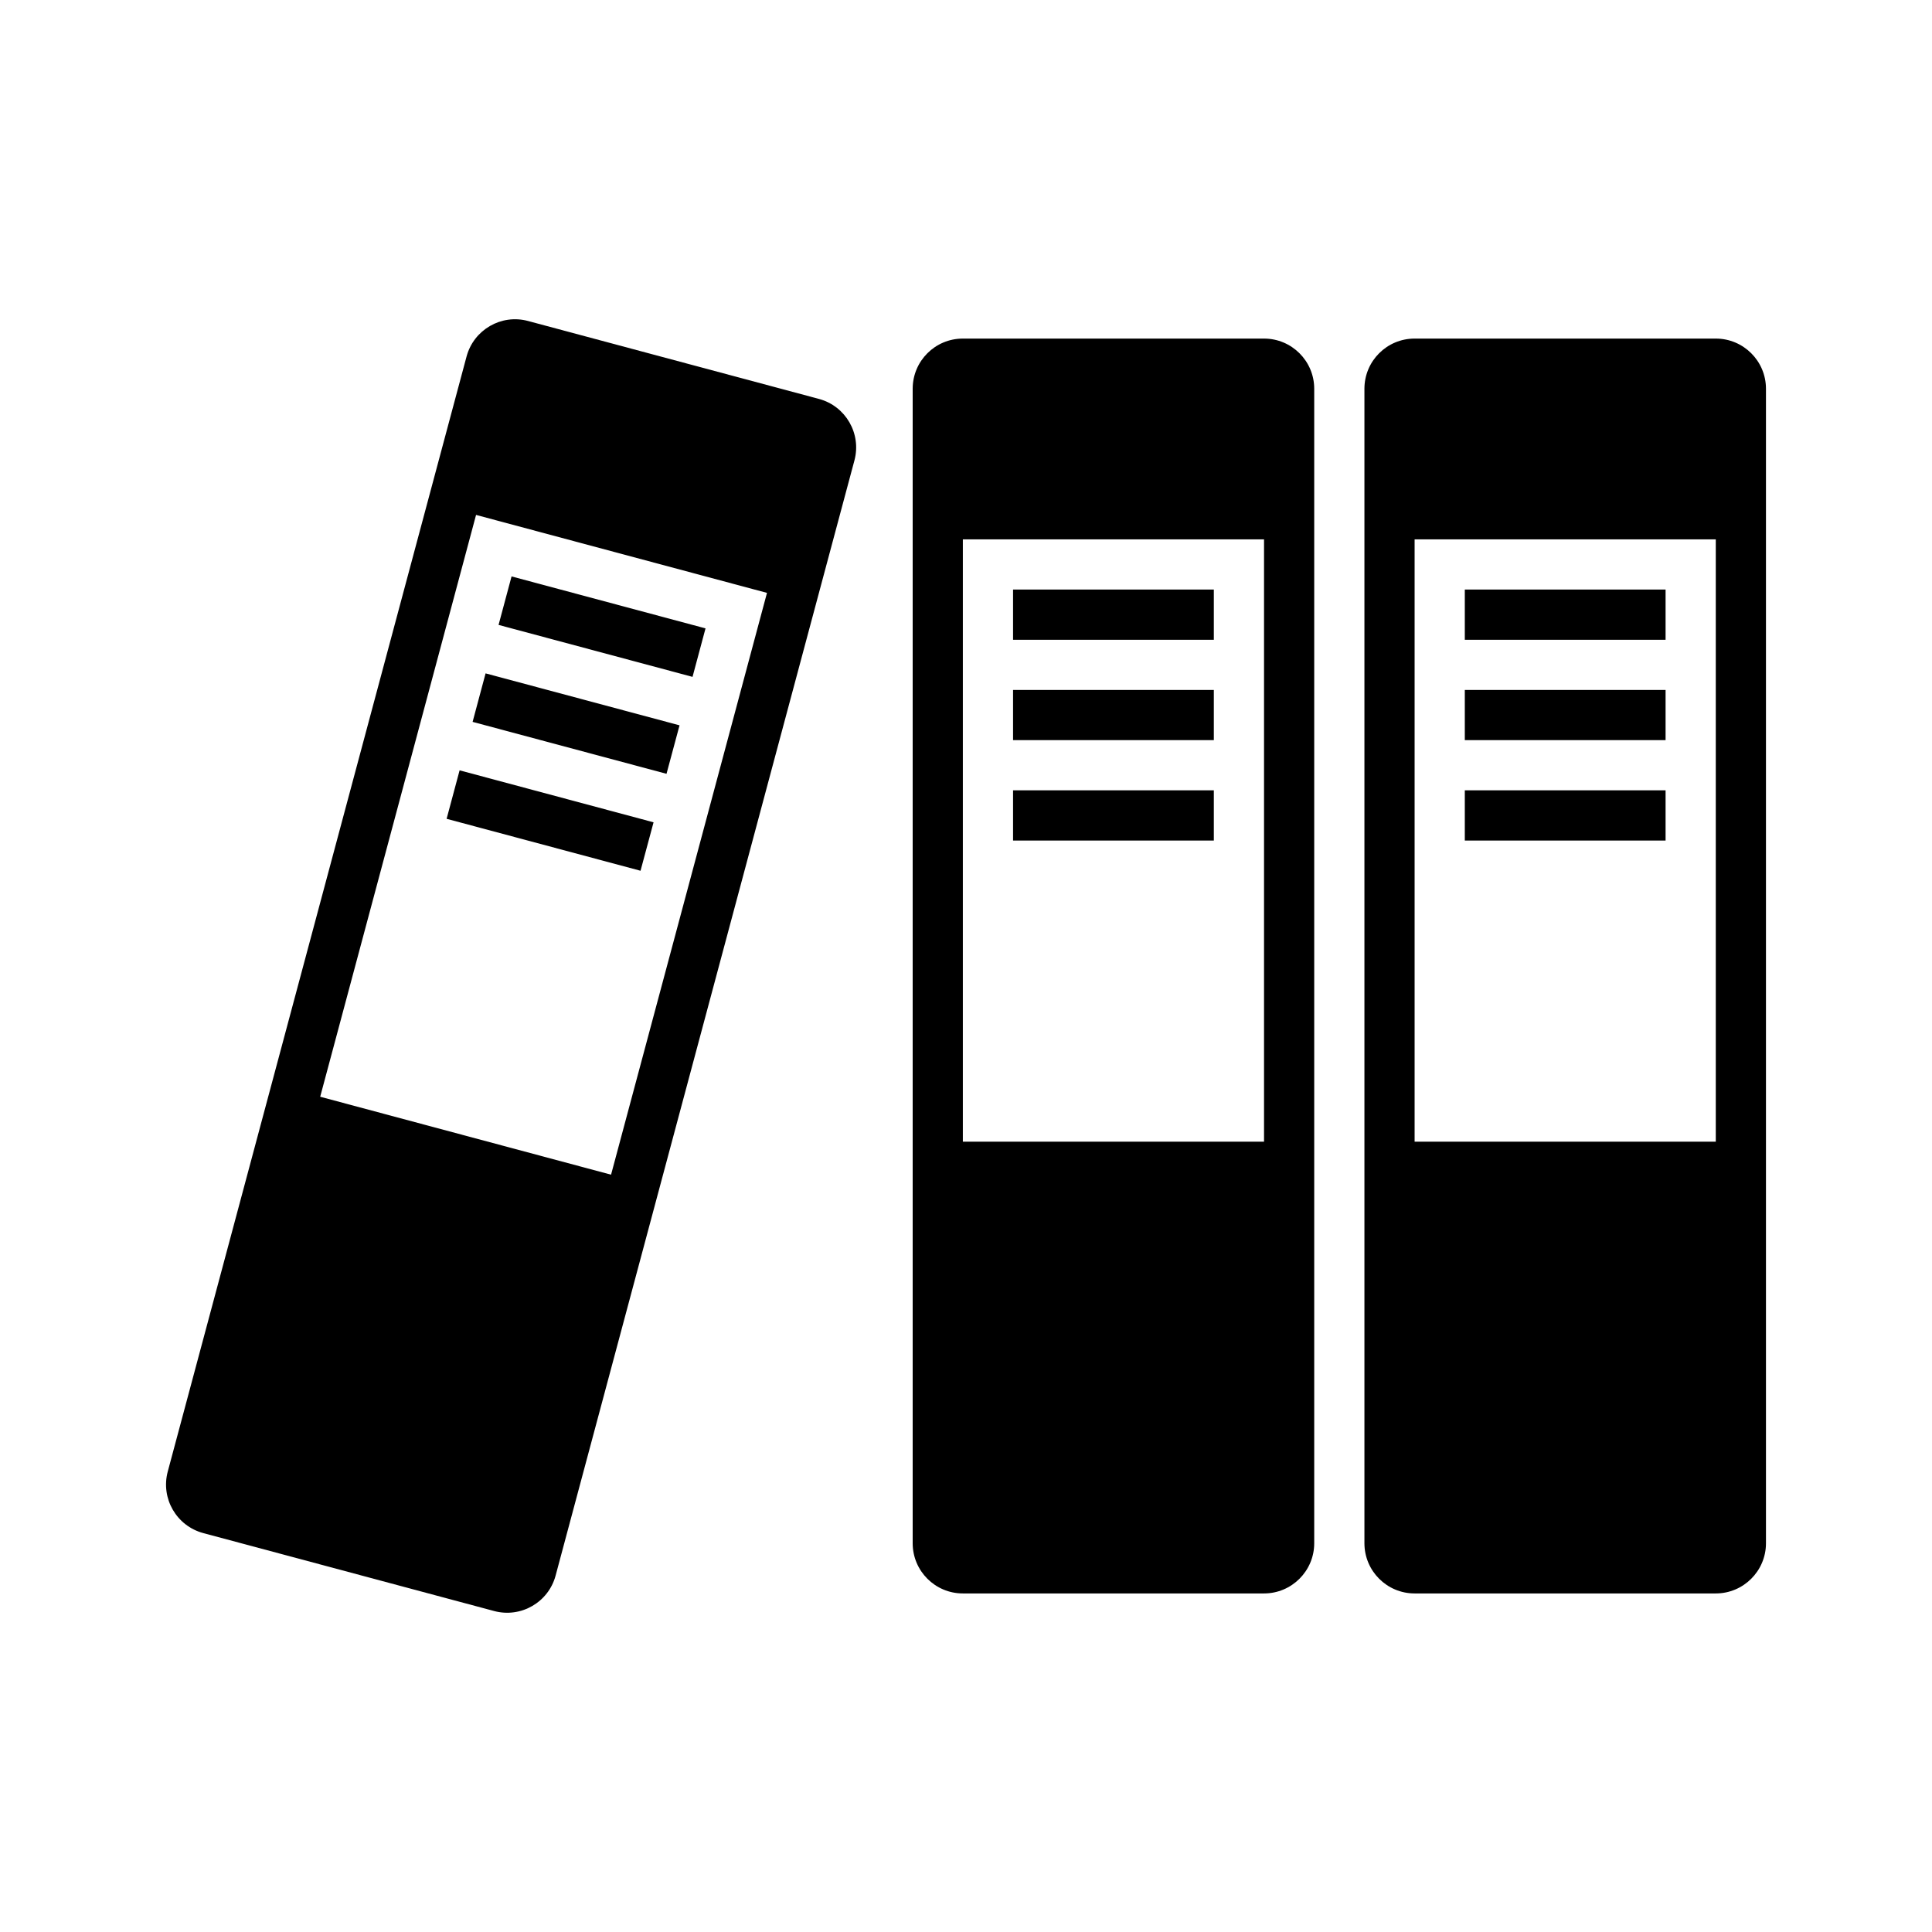 <svg xmlns="http://www.w3.org/2000/svg" viewBox="0 0 512 512"><path d="M268.471 182.841h53.207v13.304h-53.207zM268.471 156.241h53.207v13.3h-53.207zM217.028 105.718l-77.094-20.654c-7.093-1.909-14.381 2.315-16.289 9.404l-79.19 295.516c-1.897 7.105 2.31 14.393 9.416 16.302l77.085 20.654c7.094 1.896 14.393-2.31 16.29-9.404l79.19-295.529c1.896-7.092-2.315-14.392-9.408-16.29zm-55.091 205.586l-77.083-20.657 41.308-154.188 77.098 20.66-41.323 154.185z"/><path d="M176.632 205.068l3.454-12.848-51.402-13.768-3.44 12.853zM132.125 165.607l3.443-12.85 51.403 13.771-3.443 12.85zM334.982 89.727h-79.814c-7.35 0-13.3 5.95-13.3 13.303v305.943c0 7.342 5.95 13.304 13.3 13.304h79.814c7.337 0 13.3-5.962 13.3-13.304V103.03c0-7.353-5.963-13.303-13.3-13.303zm0 212.832h-79.814v-159.62h79.814v159.62zM388.189 209.448h53.207v13.3h-53.207zM388.189 156.241h53.207v13.3h-53.207zM388.189 182.841h53.207v13.304h-53.207z"/><path d="M268.471 209.448h53.207v13.3h-53.207zM118.357 216.993l51.39 13.768 3.453-12.84-51.402-13.773zM454.7 89.727h-79.814c-7.35 0-13.3 5.95-13.3 13.303v305.943c0 7.342 5.95 13.304 13.3 13.304h79.815c7.337 0 13.299-5.962 13.299-13.304V103.03c0-7.353-5.962-13.303-13.3-13.303zm0 212.832h-79.814v-159.62h79.815v159.62z"/></svg>